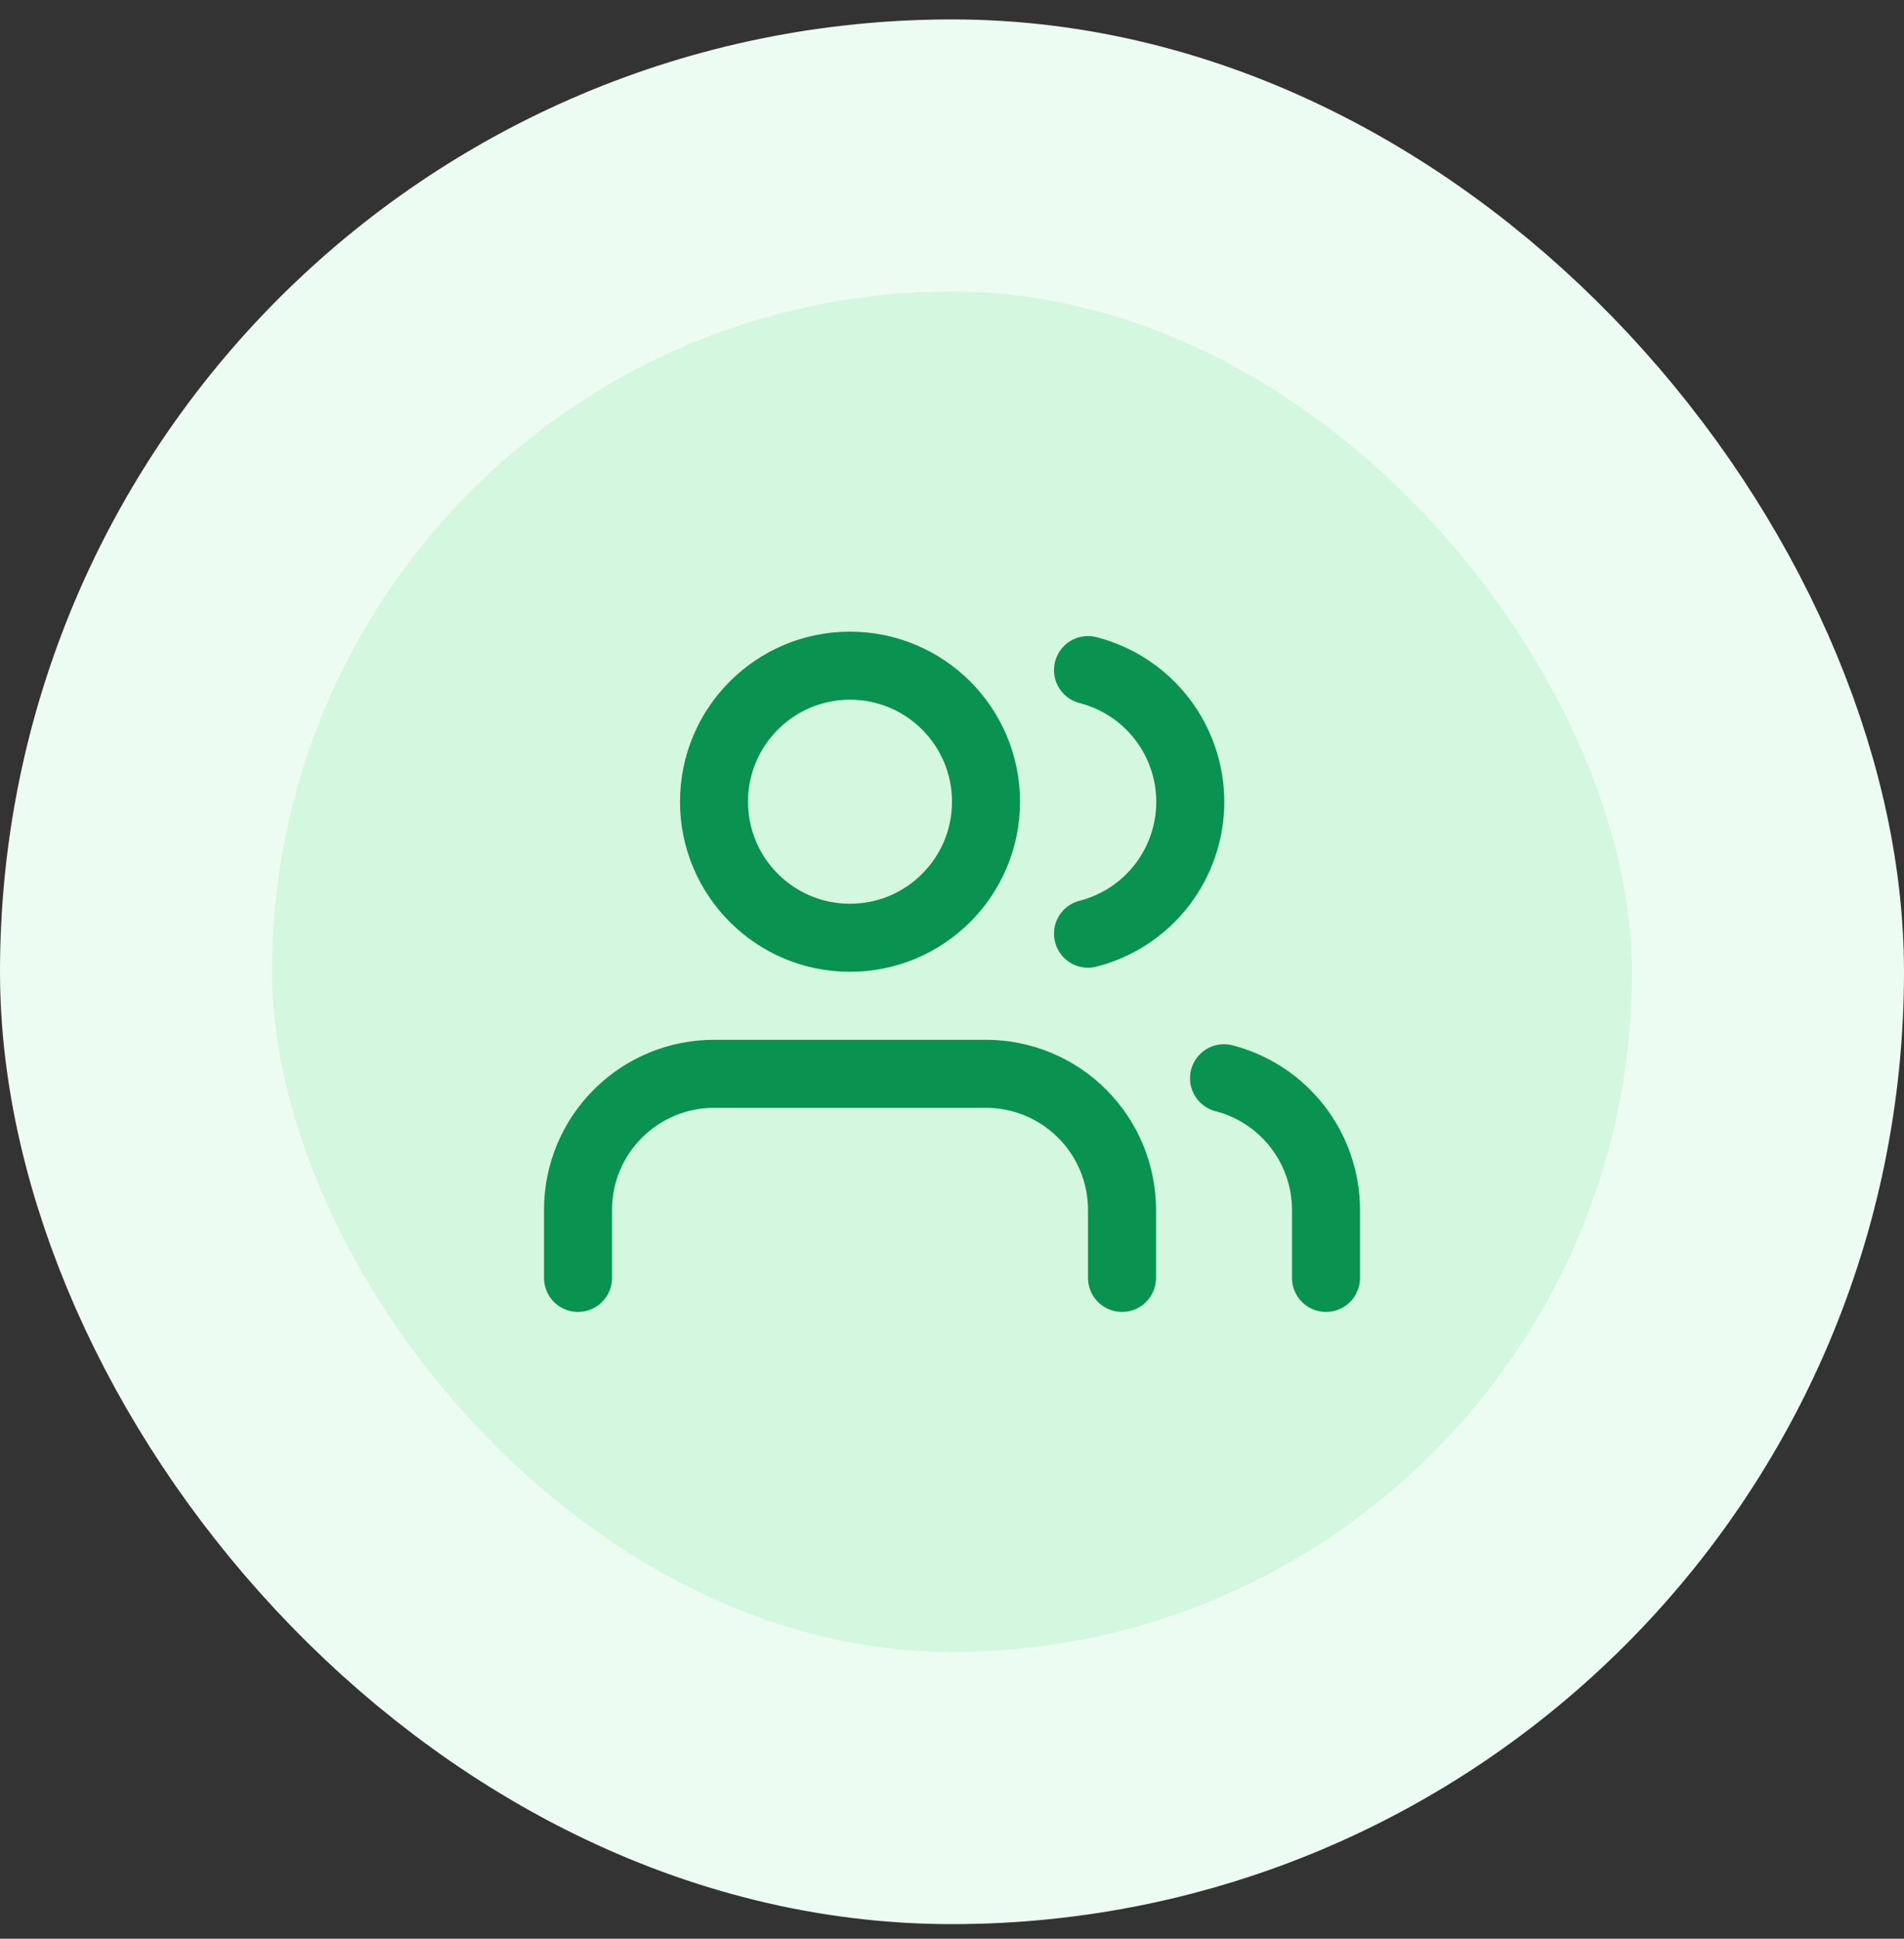 <svg width="56" height="57" viewBox="0 0 56 57" fill="none" xmlns="http://www.w3.org/2000/svg">
<rect x="0" y="0" width="56" height="57" fill="#333333" stroke="none"/>
<rect x="4" y="4.571" width="48" height="48" rx="24" fill="#D3F8DF"/>
<rect x="4" y="4.571" width="48" height="48" rx="24" stroke="#EDFCF2" stroke-width="8"/>
<path d="M33 37.571V35.571C33 34.51 32.579 33.493 31.828 32.743C31.078 31.993 30.061 31.571 29 31.571H21C19.939 31.571 18.922 31.993 18.172 32.743C17.421 33.493 17 34.51 17 35.571V37.571M39 37.571V35.571C38.999 34.685 38.704 33.824 38.161 33.124C37.618 32.423 36.858 31.923 36 31.701M32 19.701C32.86 19.922 33.623 20.422 34.168 21.124C34.712 21.825 35.008 22.688 35.008 23.576C35.008 24.465 34.712 25.327 34.168 26.029C33.623 26.731 32.86 27.231 32 27.451M29 23.571C29 25.78 27.209 27.571 25 27.571C22.791 27.571 21 25.78 21 23.571C21 21.362 22.791 19.571 25 19.571C27.209 19.571 29 21.362 29 23.571Z" stroke="#099250" stroke-width="2" stroke-linecap="round" stroke-linejoin="round"/>
</svg>